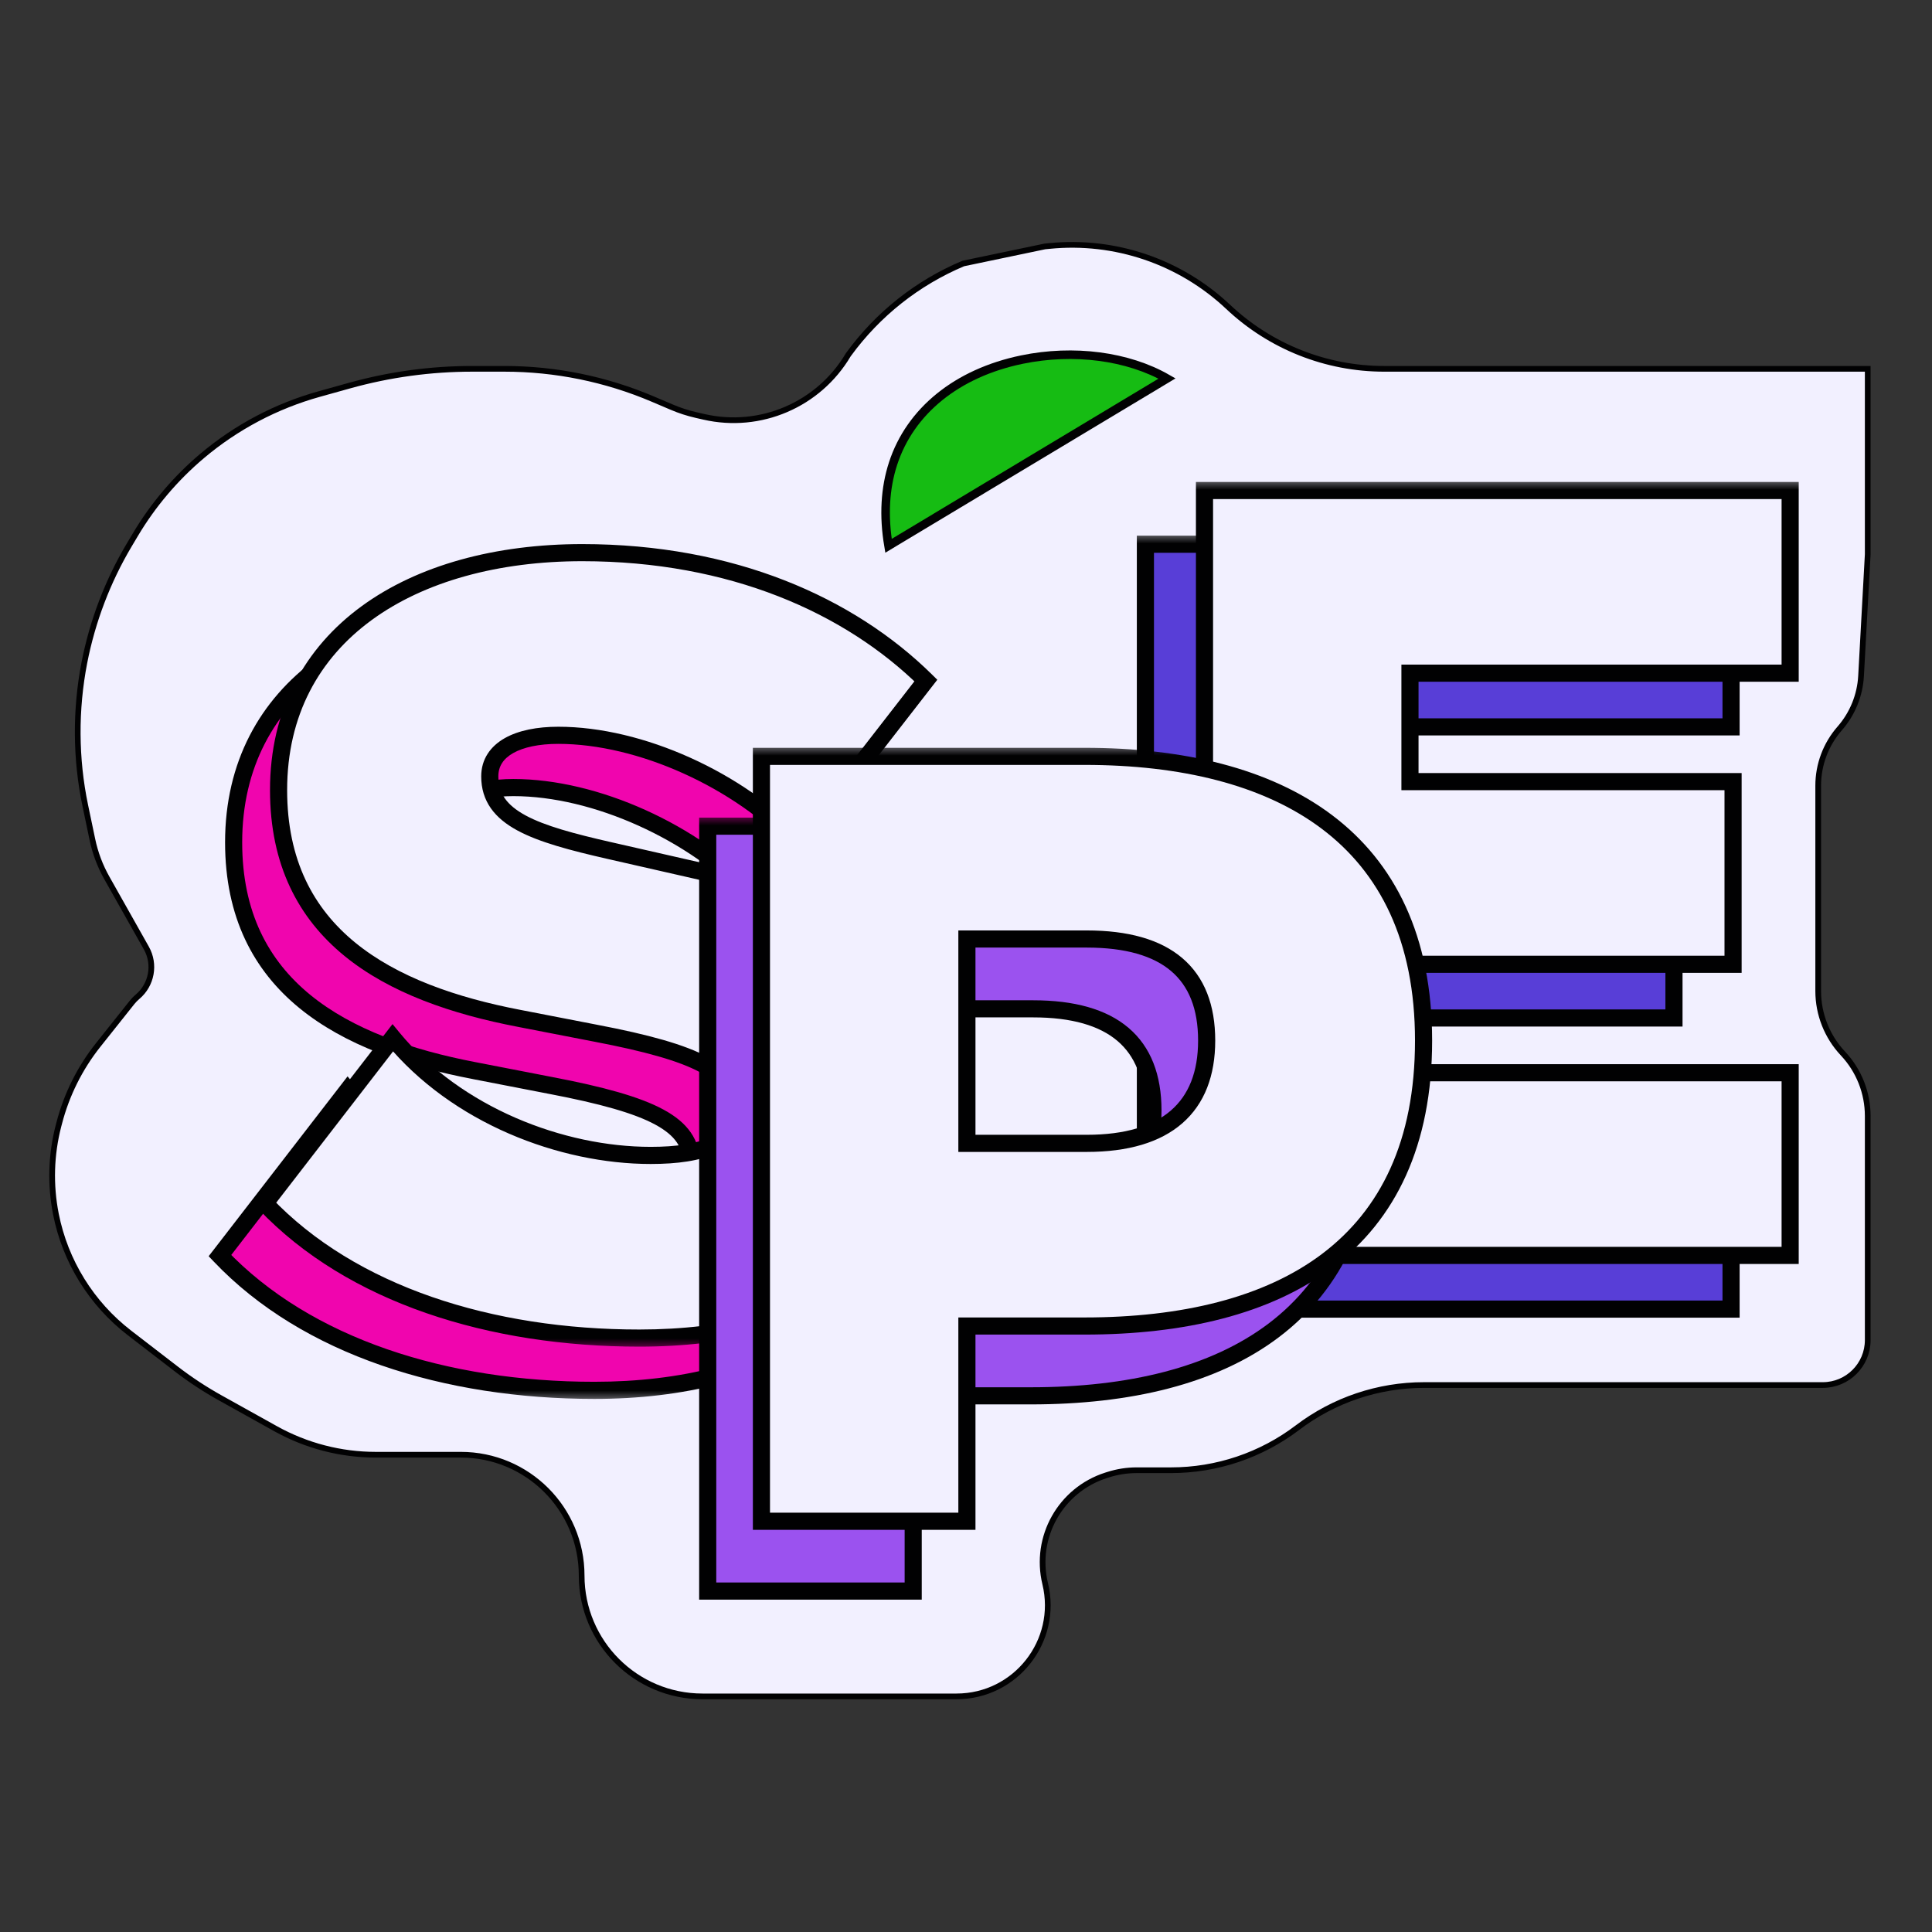 <svg width="82" height="82" viewBox="0 0 82 82" fill="none" xmlns="http://www.w3.org/2000/svg">
<rect x="0" y="0" width="82" height="82" fill="#333333" stroke="none"/>
<path d="M79.272 15.654H58.751C56.288 15.654 53.918 14.713 52.126 13.024C50.089 11.103 47.32 10.161 44.535 10.441L44.345 10.46L40.883 11.184C38.942 12.001 37.261 13.332 36.02 15.035L36 15.063C34.748 17.178 32.272 18.241 29.876 17.692L29.544 17.616C29.192 17.536 28.847 17.424 28.514 17.282L27.701 16.936C25.712 16.09 23.573 15.654 21.412 15.654H20.036C18.282 15.654 16.536 15.893 14.846 16.363L13.554 16.723C11.725 17.232 10.027 18.129 8.576 19.354C7.456 20.3 6.5 21.426 5.75 22.685L5.485 23.13C4.57 24.666 3.923 26.371 3.581 28.125C3.194 30.118 3.203 32.194 3.618 34.182L3.92 35.624C4.04 36.202 4.249 36.758 4.54 37.272L6.211 40.236C6.601 40.927 6.443 41.797 5.836 42.307C5.752 42.378 5.675 42.457 5.606 42.543L4.17 44.348C3.391 45.327 2.827 46.458 2.513 47.669L2.483 47.782C2.165 49.009 2.128 50.291 2.374 51.535C2.77 53.538 3.881 55.33 5.499 56.576L7.479 58.101C8.07 58.556 8.695 58.967 9.347 59.33L11.702 60.641C13.002 61.364 14.464 61.743 15.951 61.743H19.559C22.391 61.743 24.687 64.039 24.687 66.872C24.687 69.704 26.983 72 29.815 72H40.598C43.105 72 44.951 69.654 44.361 67.217C43.883 65.244 45.011 63.237 46.944 62.618L47.033 62.59C47.424 62.465 47.833 62.401 48.243 62.401H49.702C51.641 62.401 53.526 61.766 55.07 60.593C56.614 59.42 58.5 58.785 60.439 58.785H77.365C78.418 58.785 79.272 57.931 79.272 56.878V47.367C79.272 46.381 78.896 45.433 78.221 44.715C77.546 43.997 77.17 43.048 77.17 42.063V41.427V33.347C77.17 32.453 77.494 31.59 78.083 30.917C78.625 30.296 78.944 29.512 78.989 28.689L79.272 23.528V15.654Z" fill="#F2F0FF" stroke="#010102" stroke-width="0.242"/>
<path d="M43.37 15.263C45.574 14.807 47.871 15.113 49.533 16.065L37.711 23.165C37.496 21.892 37.564 20.717 37.906 19.671L37.906 19.671C38.632 17.448 40.612 15.834 43.37 15.263Z" fill="#16BC13" stroke="#010102" stroke-width="0.363"/>
<mask id="path-3-outside-1_597_841" maskUnits="userSpaceOnUse" x="8.269" y="24.526" width="31" height="35" fill="black">
<rect fill="white" x="8.269" y="24.526" width="31" height="35"/>
<path d="M25.227 59.01C18.928 59.01 13.017 57.169 9.335 53.293L14.761 46.267C17.475 49.562 21.933 51.258 25.712 51.258C27.941 51.258 29.346 50.725 29.346 49.368C29.346 47.721 27.699 46.897 23.386 46.073L20.14 45.443C14.568 44.377 9.916 41.906 9.916 35.752C9.916 29.163 15.585 25.674 22.805 25.674C29.152 25.674 34.143 27.903 37.389 31.101L32.011 38.03C29.443 35.316 25.276 33.427 21.787 33.427C20.091 33.427 18.88 34.008 18.88 35.171C18.88 36.964 20.77 37.594 23.968 38.32L27.796 39.193C34.87 40.792 38.31 43.747 38.31 49.126C38.31 55.715 32.689 59.01 25.227 59.01Z"/>
</mask>
<path d="M25.227 59.01C18.928 59.01 13.017 57.169 9.335 53.293L14.761 46.267C17.475 49.562 21.933 51.258 25.712 51.258C27.941 51.258 29.346 50.725 29.346 49.368C29.346 47.721 27.699 46.897 23.386 46.073L20.14 45.443C14.568 44.377 9.916 41.906 9.916 35.752C9.916 29.163 15.585 25.674 22.805 25.674C29.152 25.674 34.143 27.903 37.389 31.101L32.011 38.03C29.443 35.316 25.276 33.427 21.787 33.427C20.091 33.427 18.88 34.008 18.88 35.171C18.88 36.964 20.77 37.594 23.968 38.32L27.796 39.193C34.87 40.792 38.31 43.747 38.31 49.126C38.31 55.715 32.689 59.01 25.227 59.01Z" fill="#F005AE"/>
<path d="M9.335 53.293L9.047 53.071L8.856 53.317L9.071 53.543L9.335 53.293ZM14.761 46.267L15.042 46.036L14.752 45.684L14.474 46.045L14.761 46.267ZM23.386 46.073L23.317 46.43L23.318 46.43L23.386 46.073ZM20.14 45.443L20.209 45.086L20.208 45.086L20.14 45.443ZM37.389 31.101L37.676 31.324L37.874 31.069L37.644 30.842L37.389 31.101ZM32.011 38.03L31.747 38.279L32.038 38.587L32.298 38.252L32.011 38.03ZM23.968 38.32L24.048 37.966L24.048 37.966L23.968 38.32ZM27.796 39.193L27.715 39.547L27.715 39.547L27.796 39.193ZM25.227 58.647C18.987 58.647 13.188 56.821 9.598 53.042L9.071 53.543C12.846 57.517 18.87 59.374 25.227 59.374V58.647ZM9.622 53.515L15.049 46.489L14.474 46.045L9.047 53.071L9.622 53.515ZM14.481 46.498C17.274 49.889 21.841 51.621 25.712 51.621V50.894C22.024 50.894 17.676 49.234 15.042 46.036L14.481 46.498ZM25.712 51.621C26.844 51.621 27.818 51.488 28.522 51.149C28.879 50.977 29.18 50.747 29.39 50.442C29.603 50.135 29.709 49.773 29.709 49.368H28.983C28.983 49.641 28.913 49.855 28.793 50.029C28.67 50.206 28.48 50.363 28.207 50.494C27.652 50.761 26.809 50.894 25.712 50.894V51.621ZM29.709 49.368C29.709 48.891 29.588 48.456 29.32 48.068C29.056 47.684 28.664 47.367 28.156 47.092C27.151 46.548 25.611 46.128 23.454 45.716L23.318 46.43C25.474 46.842 26.914 47.246 27.81 47.731C28.253 47.971 28.543 48.22 28.722 48.48C28.898 48.735 28.983 49.022 28.983 49.368H29.709ZM23.455 45.716L20.209 45.086L20.07 45.8L23.317 46.43L23.455 45.716ZM20.208 45.086C17.446 44.558 14.959 43.689 13.168 42.224C11.395 40.774 10.279 38.722 10.279 35.752H9.553C9.553 38.936 10.763 41.197 12.708 42.787C14.636 44.363 17.261 45.263 20.072 45.8L20.208 45.086ZM10.279 35.752C10.279 32.576 11.639 30.164 13.867 28.535C16.108 26.898 19.248 26.037 22.805 26.037V25.311C19.142 25.311 15.838 26.195 13.438 27.949C11.027 29.711 9.553 32.339 9.553 35.752H10.279ZM22.805 26.037C29.065 26.037 33.962 28.235 37.134 31.36L37.644 30.842C34.324 27.571 29.239 25.311 22.805 25.311V26.037ZM37.102 30.878L31.724 37.807L32.298 38.252L37.676 31.324L37.102 30.878ZM32.275 37.78C29.645 35.001 25.385 33.063 21.787 33.063V33.79C25.167 33.79 29.241 35.632 31.747 38.279L32.275 37.78ZM21.787 33.063C20.906 33.063 20.109 33.213 19.519 33.546C18.912 33.889 18.517 34.435 18.517 35.171H19.243C19.243 34.744 19.454 34.418 19.876 34.179C20.316 33.931 20.972 33.79 21.787 33.79V33.063ZM18.517 35.171C18.517 35.688 18.655 36.138 18.928 36.526C19.198 36.909 19.584 37.212 20.052 37.465C20.974 37.965 22.295 38.313 23.887 38.675L24.048 37.966C22.442 37.601 21.219 37.271 20.398 36.826C19.992 36.606 19.707 36.37 19.522 36.108C19.341 35.851 19.243 35.55 19.243 35.171H18.517ZM23.887 38.675L27.715 39.547L27.876 38.838L24.048 37.966L23.887 38.675ZM27.715 39.547C31.226 40.341 33.783 41.461 35.459 43.009C37.12 44.543 37.947 46.525 37.947 49.126H38.673C38.673 46.348 37.78 44.163 35.952 42.475C34.14 40.801 31.439 39.644 27.876 38.838L27.715 39.547ZM37.947 49.126C37.947 52.301 36.6 54.662 34.358 56.242C32.101 57.833 28.912 58.647 25.227 58.647V59.374C29.005 59.374 32.358 58.541 34.776 56.836C37.21 55.121 38.673 52.54 38.673 49.126H37.947Z" fill="#010102" mask="url(#path-3-outside-1_597_841)"/>
<mask id="path-5-outside-2_597_841" maskUnits="userSpaceOnUse" x="10.176" y="22.308" width="31" height="35" fill="black">
<rect fill="white" x="10.176" y="22.308" width="31" height="35"/>
<path d="M27.135 56.792C20.836 56.792 14.924 54.951 11.242 51.075L16.669 44.049C19.382 47.344 23.84 49.04 27.619 49.04C29.848 49.04 31.253 48.507 31.253 47.15C31.253 45.502 29.606 44.679 25.293 43.855L22.047 43.225C16.475 42.159 11.823 39.688 11.823 33.534C11.823 26.945 17.492 23.456 24.712 23.456C31.059 23.456 36.05 25.685 39.297 28.883L33.918 35.812C31.35 33.098 27.183 31.209 23.694 31.209C21.998 31.209 20.787 31.79 20.787 32.953C20.787 34.746 22.677 35.376 25.875 36.102L29.703 36.975C36.777 38.574 40.217 41.529 40.217 46.908C40.217 53.497 34.597 56.792 27.135 56.792Z"/>
</mask>
<path d="M27.135 56.792C20.836 56.792 14.924 54.951 11.242 51.075L16.669 44.049C19.382 47.344 23.84 49.04 27.619 49.04C29.848 49.04 31.253 48.507 31.253 47.15C31.253 45.502 29.606 44.679 25.293 43.855L22.047 43.225C16.475 42.159 11.823 39.688 11.823 33.534C11.823 26.945 17.492 23.456 24.712 23.456C31.059 23.456 36.05 25.685 39.297 28.883L33.918 35.812C31.35 33.098 27.183 31.209 23.694 31.209C21.998 31.209 20.787 31.79 20.787 32.953C20.787 34.746 22.677 35.376 25.875 36.102L29.703 36.975C36.777 38.574 40.217 41.529 40.217 46.908C40.217 53.497 34.597 56.792 27.135 56.792Z" fill="#F2F0FF"/>
<path d="M11.242 51.075L10.954 50.852L10.764 51.099L10.978 51.325L11.242 51.075ZM16.669 44.049L16.949 43.818L16.66 43.466L16.381 43.827L16.669 44.049ZM25.293 43.855L25.224 44.212L25.225 44.212L25.293 43.855ZM22.047 43.225L22.116 42.868L22.115 42.868L22.047 43.225ZM39.297 28.883L39.584 29.106L39.782 28.851L39.552 28.624L39.297 28.883ZM33.918 35.812L33.654 36.062L33.946 36.369L34.205 36.035L33.918 35.812ZM25.875 36.102L25.956 35.748L25.955 35.748L25.875 36.102ZM29.703 36.975L29.622 37.329L29.623 37.329L29.703 36.975ZM27.135 56.429C20.894 56.429 15.095 54.603 11.505 50.824L10.978 51.325C14.753 55.299 20.777 57.156 27.135 57.156V56.429ZM11.529 51.297L16.956 44.271L16.381 43.827L10.954 50.852L11.529 51.297ZM16.388 44.28C19.181 47.671 23.749 49.403 27.619 49.403V48.676C23.931 48.676 19.583 47.016 16.949 43.818L16.388 44.28ZM27.619 49.403C28.751 49.403 29.725 49.27 30.43 48.931C30.787 48.759 31.087 48.529 31.298 48.224C31.51 47.917 31.617 47.555 31.617 47.15H30.89C30.89 47.423 30.82 47.637 30.7 47.811C30.578 47.988 30.387 48.145 30.115 48.276C29.559 48.543 28.716 48.676 27.619 48.676V49.403ZM31.617 47.15C31.617 46.673 31.496 46.239 31.228 45.85C30.963 45.466 30.571 45.149 30.064 44.874C29.058 44.33 27.518 43.91 25.362 43.498L25.225 44.212C27.381 44.624 28.821 45.028 29.718 45.513C30.161 45.753 30.45 46.002 30.629 46.262C30.805 46.517 30.89 46.803 30.89 47.15H31.617ZM25.363 43.498L22.116 42.868L21.978 43.582L25.224 44.212L25.363 43.498ZM22.115 42.868C19.353 42.34 16.867 41.471 15.075 40.006C13.302 38.556 12.187 36.504 12.187 33.534H11.46C11.46 36.718 12.67 38.978 14.616 40.569C16.543 42.145 19.169 43.044 21.979 43.582L22.115 42.868ZM12.187 33.534C12.187 30.358 13.546 27.946 15.775 26.317C18.015 24.679 21.155 23.819 24.712 23.819V23.093C21.049 23.093 17.745 23.977 15.346 25.731C12.935 27.493 11.46 30.121 11.46 33.534H12.187ZM24.712 23.819C30.973 23.819 35.869 26.017 39.042 29.142L39.552 28.624C36.231 25.353 31.146 23.093 24.712 23.093V23.819ZM39.01 28.66L33.631 35.589L34.205 36.035L39.584 29.106L39.01 28.66ZM34.182 35.562C31.552 32.783 27.292 30.845 23.694 30.845V31.572C27.074 31.572 31.148 33.414 33.654 36.062L34.182 35.562ZM23.694 30.845C22.813 30.845 22.016 30.995 21.426 31.328C20.819 31.671 20.424 32.217 20.424 32.953H21.151C21.151 32.526 21.361 32.2 21.784 31.961C22.223 31.713 22.88 31.572 23.694 31.572V30.845ZM20.424 32.953C20.424 33.47 20.562 33.92 20.835 34.308C21.105 34.691 21.492 34.994 21.959 35.247C22.882 35.747 24.203 36.095 25.794 36.457L25.955 35.748C24.349 35.383 23.126 35.053 22.305 34.608C21.9 34.388 21.614 34.152 21.43 33.89C21.249 33.633 21.151 33.332 21.151 32.953H20.424ZM25.794 36.457L29.622 37.329L29.783 36.62L25.956 35.748L25.794 36.457ZM29.623 37.329C33.133 38.123 35.69 39.242 37.366 40.791C39.027 42.325 39.854 44.307 39.854 46.908H40.581C40.581 44.13 39.687 41.945 37.859 40.257C36.047 38.583 33.346 37.425 29.783 36.62L29.623 37.329ZM39.854 46.908C39.854 50.083 38.507 52.444 36.265 54.024C34.008 55.614 30.819 56.429 27.135 56.429V57.156C30.912 57.156 34.265 56.323 36.684 54.618C39.117 52.903 40.581 50.322 40.581 46.908H39.854Z" fill="#010102" mask="url(#path-5-outside-2_597_841)"/>
<mask id="path-7-outside-3_597_841" maskUnits="userSpaceOnUse" x="47.676" y="22.562" width="27" height="34" fill="black">
<rect fill="white" x="47.676" y="22.562" width="27" height="34"/>
<path d="M73.471 55.562H48.614V23.098H73.471V30.851H57.336V35.454H71.049V43.207H57.336V47.81H73.471V55.562Z"/>
</mask>
<path d="M73.471 55.562H48.614V23.098H73.471V30.851H57.336V35.454H71.049V43.207H57.336V47.81H73.471V55.562Z" fill="#583ED7"/>
<path d="M73.471 55.562V55.926H73.835V55.562H73.471ZM48.614 55.562H48.251V55.926H48.614V55.562ZM48.614 23.098V22.735H48.251V23.098H48.614ZM73.471 23.098H73.835V22.735H73.471V23.098ZM73.471 30.851V31.214H73.835V30.851H73.471ZM57.336 30.851V30.488H56.973V30.851H57.336ZM57.336 35.454H56.973V35.818H57.336V35.454ZM71.049 35.454H71.412V35.091H71.049V35.454ZM71.049 43.207V43.57H71.412V43.207H71.049ZM57.336 43.207V42.843H56.973V43.207H57.336ZM57.336 47.81H56.973V48.173H57.336V47.81ZM73.471 47.81H73.835V47.447H73.471V47.81ZM73.471 55.199H48.614V55.926H73.471V55.199ZM48.978 55.562V23.098H48.251V55.562H48.978ZM48.614 23.462H73.471V22.735H48.614V23.462ZM73.108 23.098V30.851H73.835V23.098H73.108ZM73.471 30.488H57.336V31.214H73.471V30.488ZM56.973 30.851V35.454H57.7V30.851H56.973ZM57.336 35.818H71.049V35.091H57.336V35.818ZM70.685 35.454V43.207H71.412V35.454H70.685ZM71.049 42.843H57.336V43.57H71.049V42.843ZM56.973 43.207V47.81H57.7V43.207H56.973ZM57.336 48.173H73.471V47.447H57.336V48.173ZM73.108 47.81V55.562H73.835V47.81H73.108Z" fill="#010102" mask="url(#path-7-outside-3_597_841)"/>
<mask id="path-9-outside-4_597_841" maskUnits="userSpaceOnUse" x="50.184" y="20.283" width="27" height="34" fill="black">
<rect fill="white" x="50.184" y="20.283" width="27" height="34"/>
<path d="M75.979 53.283H51.122V20.819H75.979V28.572H59.844V33.175H73.556V40.927H59.844V45.531H75.979V53.283Z"/>
</mask>
<path d="M75.979 53.283H51.122V20.819H75.979V28.572H59.844V33.175H73.556V40.927H59.844V45.531H75.979V53.283Z" fill="#F2F0FF"/>
<path d="M75.979 53.283V53.647H76.343V53.283H75.979ZM51.122 53.283H50.759V53.647H51.122V53.283ZM51.122 20.819V20.456H50.759V20.819H51.122ZM75.979 20.819H76.343V20.456H75.979V20.819ZM75.979 28.572V28.935H76.343V28.572H75.979ZM59.844 28.572V28.208H59.48V28.572H59.844ZM59.844 33.175H59.48V33.538H59.844V33.175ZM73.556 33.175H73.92V32.811H73.556V33.175ZM73.556 40.927V41.291H73.92V40.927H73.556ZM59.844 40.927V40.564H59.48V40.927H59.844ZM59.844 45.531H59.48V45.894H59.844V45.531ZM75.979 45.531H76.343V45.167H75.979V45.531ZM75.979 52.92H51.122V53.647H75.979V52.92ZM51.486 53.283V20.819H50.759V53.283H51.486ZM51.122 21.182H75.979V20.456H51.122V21.182ZM75.616 20.819V28.572H76.343V20.819H75.616ZM75.979 28.208H59.844V28.935H75.979V28.208ZM59.48 28.572V33.175H60.207V28.572H59.48ZM59.844 33.538H73.556V32.811H59.844V33.538ZM73.193 33.175V40.927H73.92V33.175H73.193ZM73.556 40.564H59.844V41.291H73.556V40.564ZM59.48 40.927V45.531H60.207V40.927H59.48ZM59.844 45.894H75.979V45.167H59.844V45.894ZM75.616 45.531V53.283H76.343V45.531H75.616Z" fill="#010102" mask="url(#path-9-outside-4_597_841)"/>
<mask id="path-11-outside-5_597_841" maskUnits="userSpaceOnUse" x="29.099" y="34.529" width="30" height="34" fill="black">
<rect fill="white" x="29.099" y="34.529" width="30" height="34"/>
<path d="M38.759 67.529H30.037V35.065H43.75C51.987 35.065 58.141 38.457 58.141 47.13C58.141 55.852 52.084 59.244 43.75 59.244H38.759V67.529ZM43.847 42.818H38.759V51.491H43.847C47.238 51.491 48.934 49.941 48.934 47.13C48.934 44.272 47.238 42.818 43.847 42.818Z"/>
</mask>
<path d="M38.759 67.529H30.037V35.065H43.75C51.987 35.065 58.141 38.457 58.141 47.13C58.141 55.852 52.084 59.244 43.75 59.244H38.759V67.529ZM43.847 42.818H38.759V51.491H43.847C47.238 51.491 48.934 49.941 48.934 47.13C48.934 44.272 47.238 42.818 43.847 42.818Z" fill="#9B52EF"/>
<path d="M38.759 67.529V67.893H39.122V67.529H38.759ZM30.037 67.529H29.674V67.893H30.037V67.529ZM30.037 35.065V34.702H29.674V35.065H30.037ZM38.759 59.244V58.88H38.396V59.244H38.759ZM38.759 42.818V42.455H38.396V42.818H38.759ZM38.759 51.491H38.396V51.855H38.759V51.491ZM38.759 67.166H30.037V67.893H38.759V67.166ZM30.401 67.529V35.065H29.674V67.529H30.401ZM30.037 35.429H43.75V34.702H30.037V35.429ZM43.75 35.429C47.827 35.429 51.335 36.27 53.816 38.136C56.279 39.989 57.777 42.89 57.777 47.13H58.504C58.504 42.698 56.925 39.566 54.253 37.555C51.597 35.557 47.91 34.702 43.75 34.702V35.429ZM57.777 47.13C57.777 51.398 56.301 54.31 53.851 56.168C51.383 58.039 47.876 58.88 43.75 58.88V59.607C47.957 59.607 51.646 58.752 54.29 56.747C56.952 54.729 58.504 51.584 58.504 47.13H57.777ZM43.75 58.88H38.759V59.607H43.75V58.88ZM38.396 59.244V67.529H39.122V59.244H38.396ZM43.847 42.455H38.759V43.181H43.847V42.455ZM38.396 42.818V51.491H39.122V42.818H38.396ZM38.759 51.855H43.847V51.128H38.759V51.855ZM43.847 51.855C45.591 51.855 46.963 51.456 47.901 50.639C48.848 49.813 49.298 48.611 49.298 47.13H48.571C48.571 48.46 48.172 49.438 47.424 50.091C46.666 50.751 45.494 51.128 43.847 51.128V51.855ZM49.298 47.13C49.298 45.627 48.849 44.434 47.898 43.625C46.958 42.826 45.586 42.455 43.847 42.455V43.181C45.499 43.181 46.671 43.537 47.427 44.179C48.172 44.812 48.571 45.775 48.571 47.13H49.298Z" fill="#010102" mask="url(#path-11-outside-5_597_841)"/>
<mask id="path-13-outside-6_597_841" maskUnits="userSpaceOnUse" x="31.379" y="31.566" width="30" height="34" fill="black">
<rect fill="white" x="31.379" y="31.566" width="30" height="34"/>
<path d="M41.039 64.566H32.317V32.102H46.029C54.267 32.102 60.42 35.494 60.42 44.167C60.42 52.889 54.364 56.281 46.029 56.281H41.039V64.566ZM46.126 39.855H41.039V48.528H46.126C49.518 48.528 51.214 46.977 51.214 44.167C51.214 41.308 49.518 39.855 46.126 39.855Z"/>
</mask>
<path d="M41.039 64.566H32.317V32.102H46.029C54.267 32.102 60.42 35.494 60.42 44.167C60.42 52.889 54.364 56.281 46.029 56.281H41.039V64.566ZM46.126 39.855H41.039V48.528H46.126C49.518 48.528 51.214 46.977 51.214 44.167C51.214 41.308 49.518 39.855 46.126 39.855Z" fill="#F2F0FF"/>
<path d="M41.039 64.566V64.93H41.402V64.566H41.039ZM32.317 64.566H31.954V64.93H32.317V64.566ZM32.317 32.102V31.739H31.954V32.102H32.317ZM41.039 56.281V55.917H40.675V56.281H41.039ZM41.039 39.855V39.491H40.675V39.855H41.039ZM41.039 48.528H40.675V48.891H41.039V48.528ZM41.039 64.203H32.317V64.93H41.039V64.203ZM32.681 64.566V32.102H31.954V64.566H32.681ZM32.317 32.465H46.029V31.739H32.317V32.465ZM46.029 32.465C50.107 32.465 53.615 33.306 56.095 35.172C58.559 37.026 60.057 39.926 60.057 44.167H60.784C60.784 39.734 59.205 36.603 56.532 34.592C53.877 32.594 50.189 31.739 46.029 31.739V32.465ZM60.057 44.167C60.057 48.435 58.581 51.347 56.131 53.205C53.663 55.076 50.156 55.917 46.029 55.917V56.644C50.237 56.644 53.925 55.789 56.57 53.784C59.231 51.766 60.784 48.621 60.784 44.167H60.057ZM46.029 55.917H41.039V56.644H46.029V55.917ZM40.675 56.281V64.566H41.402V56.281H40.675ZM46.126 39.491H41.039V40.218H46.126V39.491ZM40.675 39.855V48.528H41.402V39.855H40.675ZM41.039 48.891H46.126V48.164H41.039V48.891ZM46.126 48.891C47.871 48.891 49.242 48.493 50.181 47.675C51.128 46.85 51.578 45.647 51.578 44.167H50.851C50.851 45.497 50.452 46.475 49.703 47.127C48.946 47.787 47.774 48.164 46.126 48.164V48.891ZM51.578 44.167C51.578 42.664 51.129 41.471 50.178 40.662C49.237 39.863 47.866 39.491 46.126 39.491V40.218C47.779 40.218 48.951 40.573 49.707 41.216C50.451 41.849 50.851 42.811 50.851 44.167H51.578Z" fill="#010102" mask="url(#path-13-outside-6_597_841)"/>
</svg>
